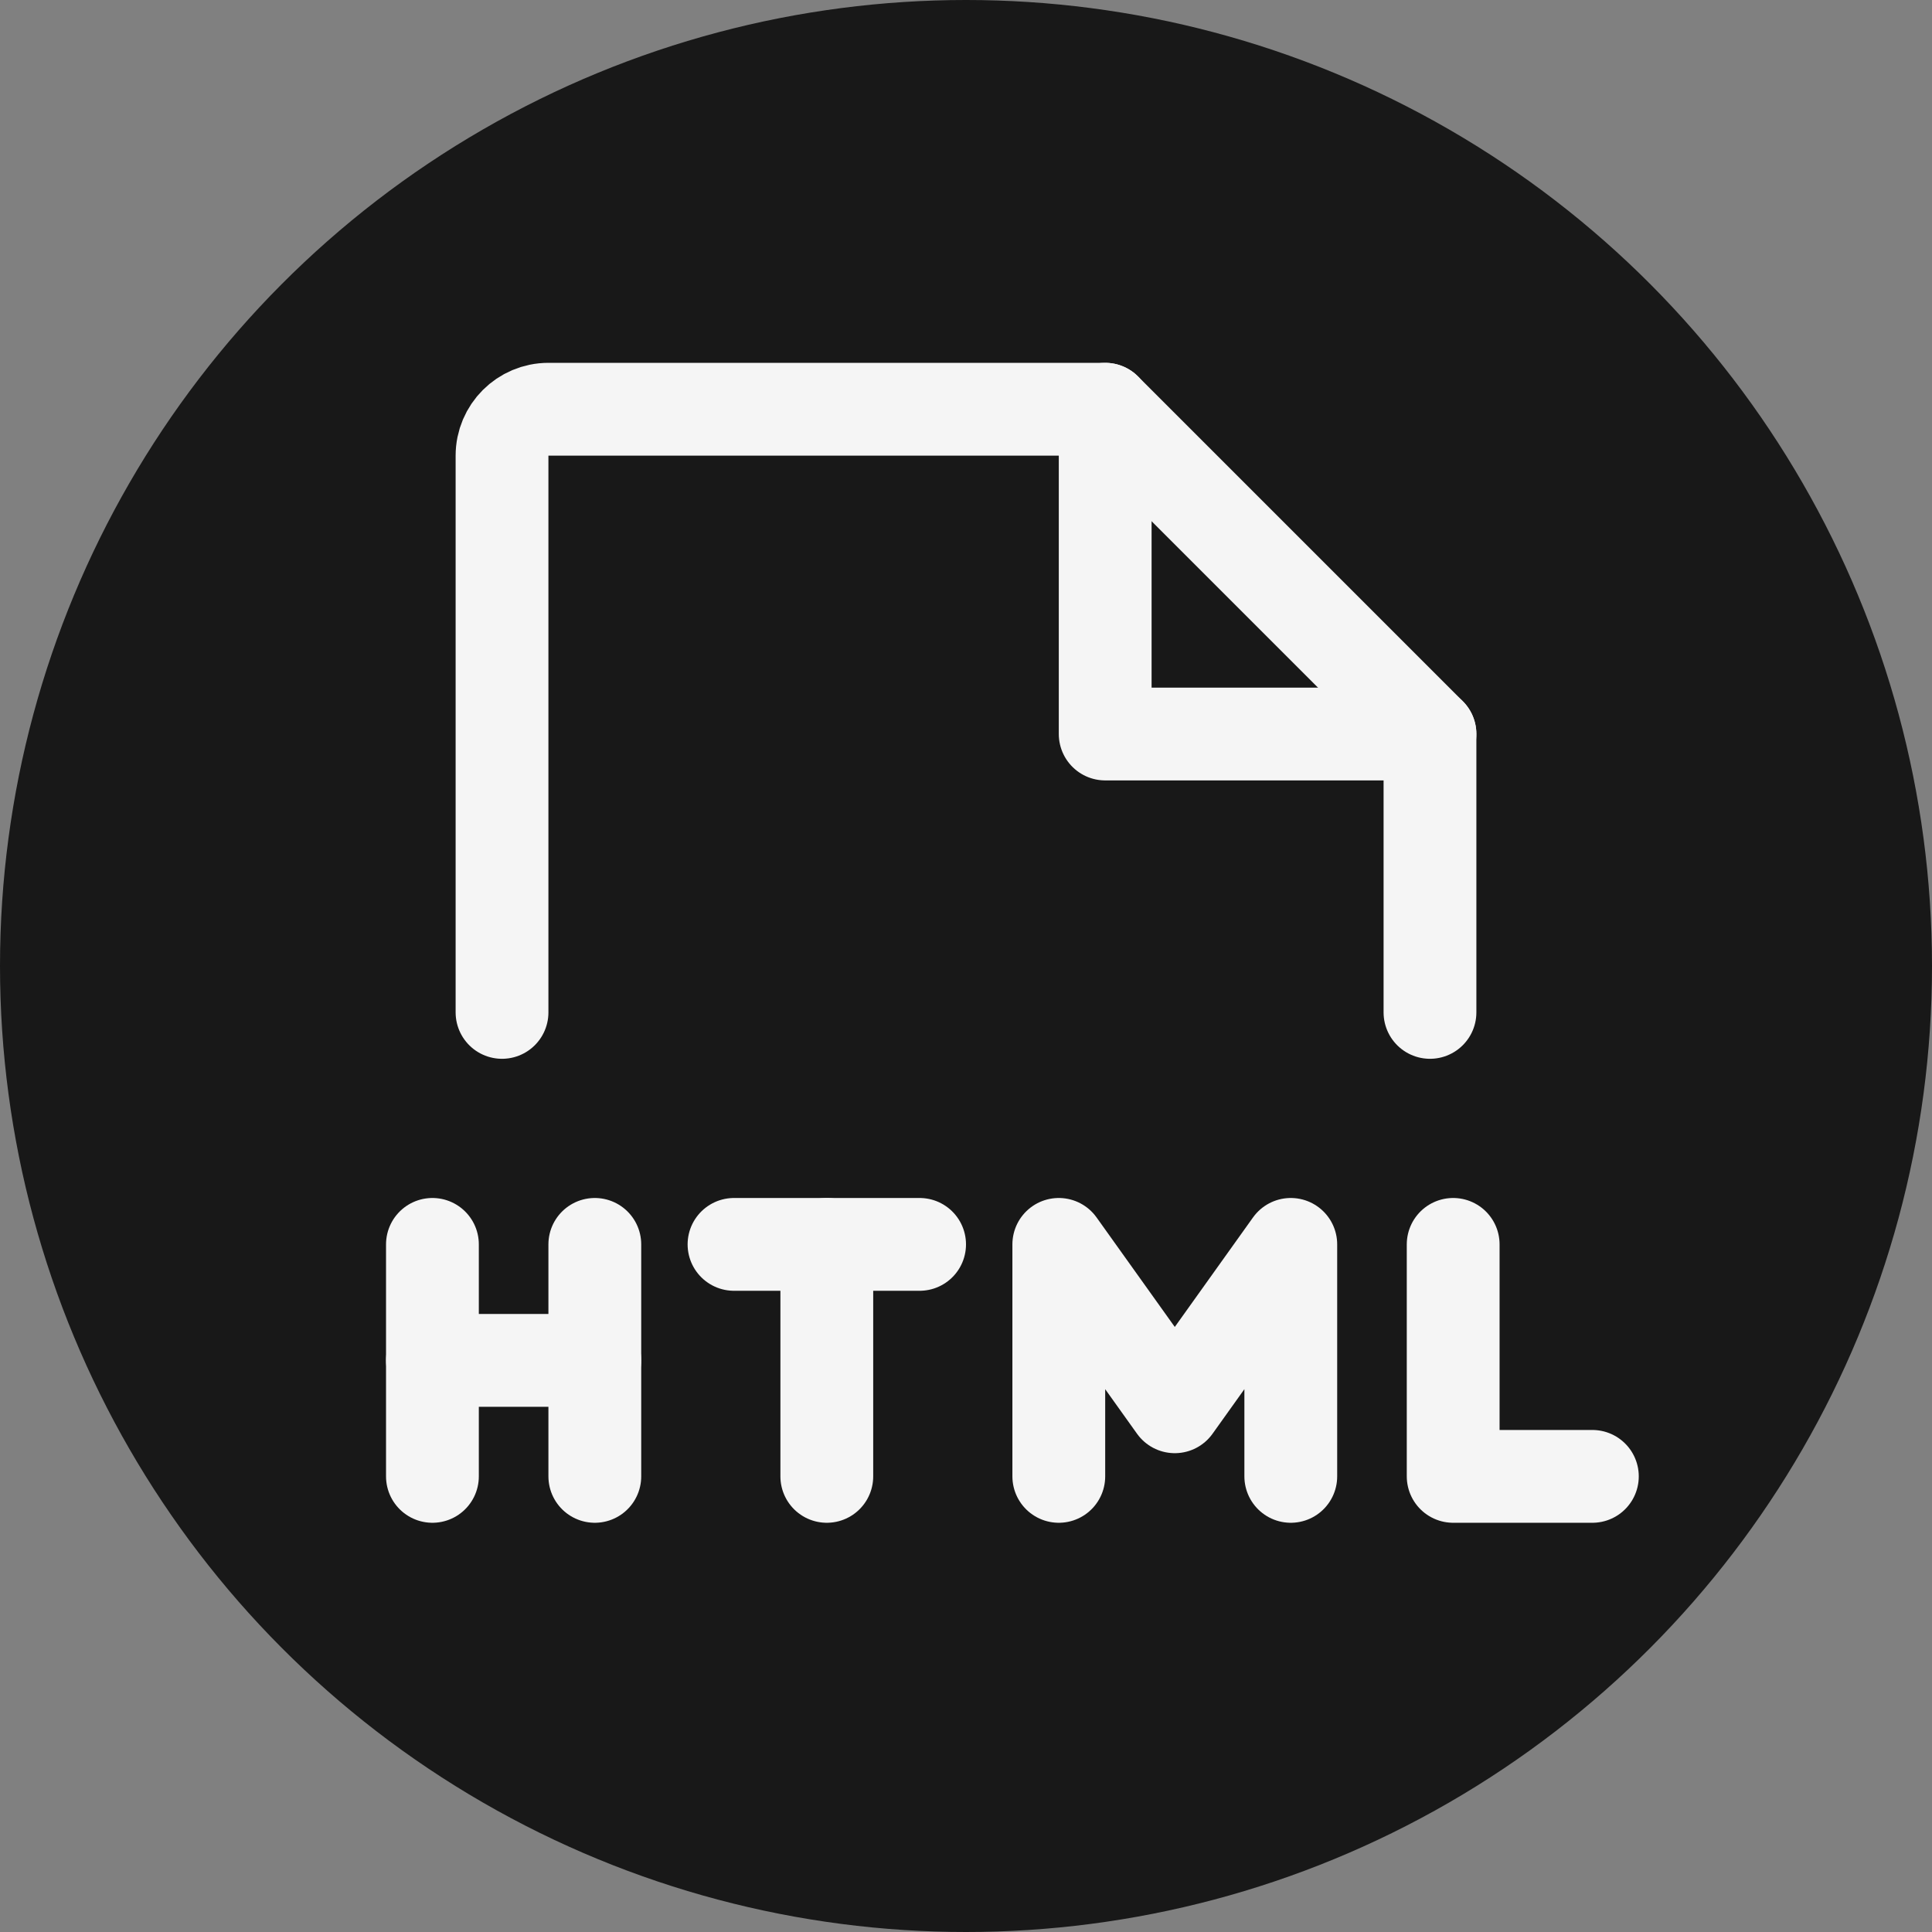 <?xml version="1.0" encoding="UTF-8"?><svg id="a" xmlns="http://www.w3.org/2000/svg" viewBox="0 0 249.84 249.84"><rect x="0" y="0" width="249.84" height="249.84" fill="#808080" stroke="none"/><defs><style>.b,.c{fill:none;}.d{fill:#181818;}.c{stroke:#f5f5f5;stroke-linecap:round;stroke-linejoin:round;stroke-width:12px;}</style></defs><circle class="d" cx="124.92" cy="124.92" r="124.92"/><rect class="b" x="28.92" y="28.92" width="192" height="192"/><line class="c" x1="118.92" y1="160.92" x2="94.92" y2="160.92"/><line class="c" x1="106.92" y1="190.92" x2="106.92" y2="160.92"/><line class="c" x1="55.92" y1="160.92" x2="55.92" y2="190.92"/><line class="c" x1="76.92" y1="160.92" x2="76.92" y2="190.92"/><line class="c" x1="55.92" y1="175.92" x2="76.92" y2="175.92"/><polyline class="c" points="187.92 160.92 187.92 190.92 205.92 190.92"/><polyline class="c" points="136.92 190.92 136.92 160.92 151.92 181.92 166.92 160.92 166.92 190.92"/><path class="c" d="M64.92,130.92V58.92c0-3.31,2.69-6,6-6h72l42,42v36"/><polyline class="c" points="142.92 52.92 142.92 94.92 184.92 94.92"/></svg>
